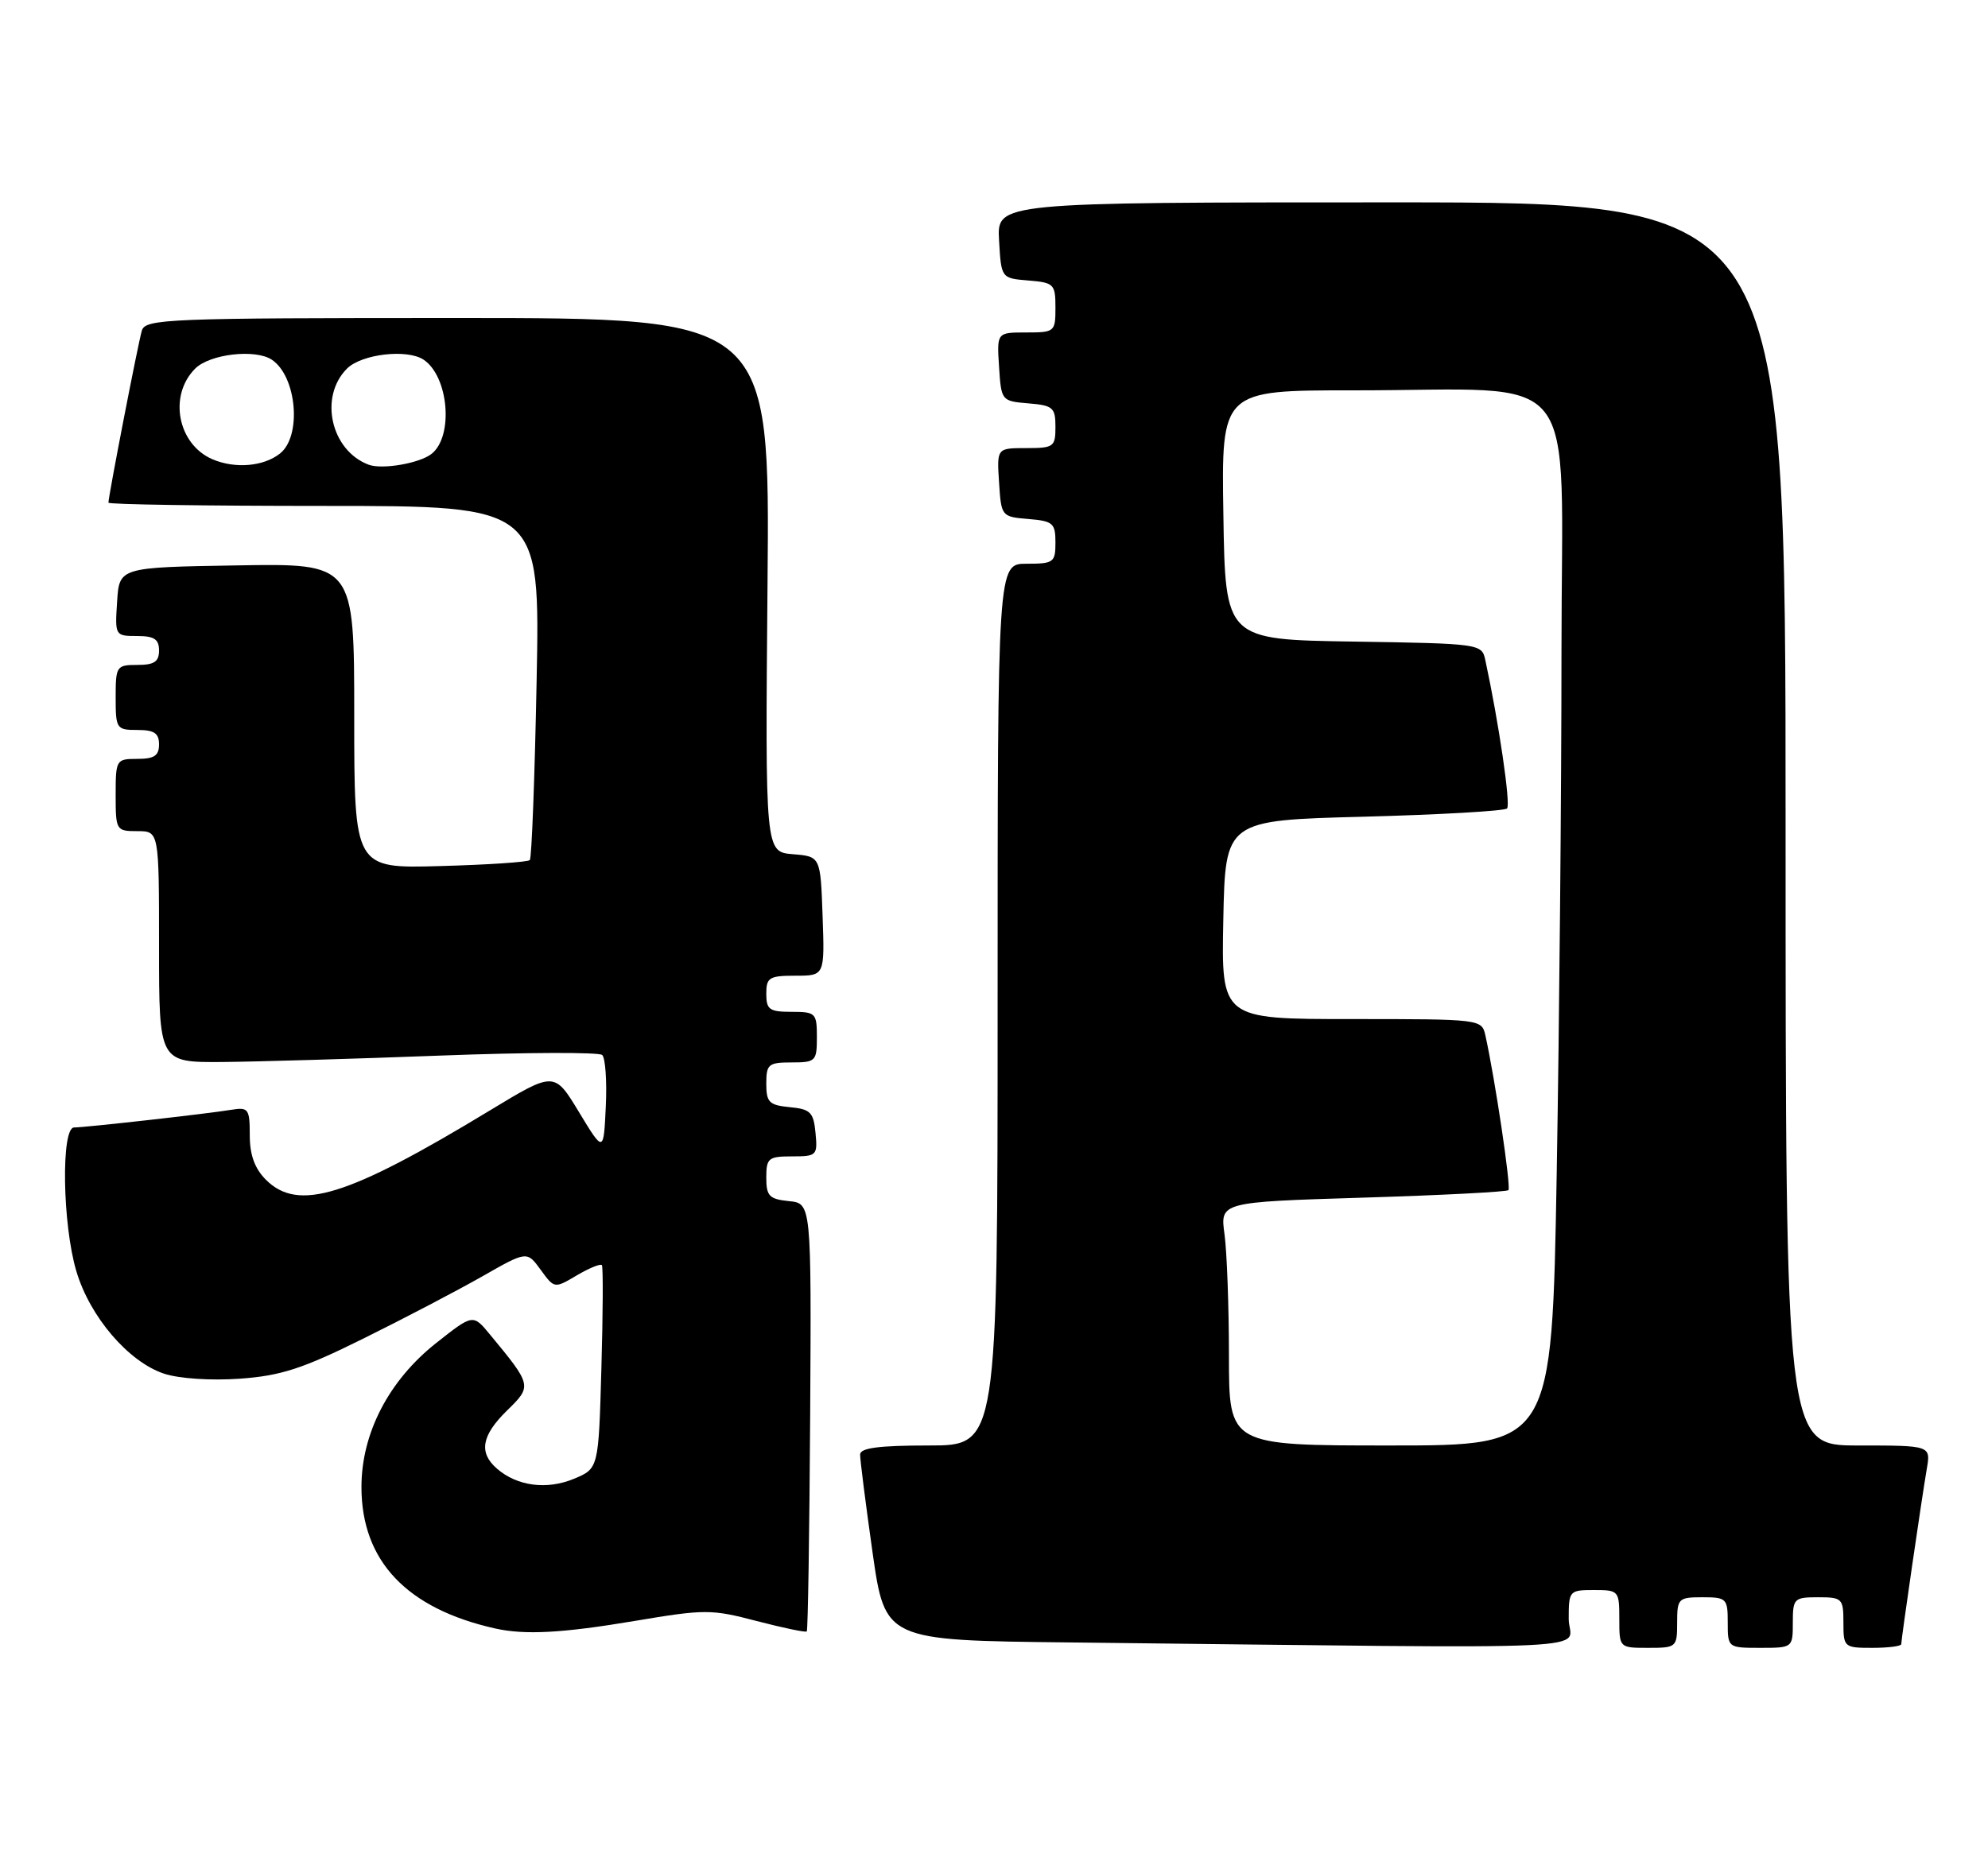 <?xml version="1.0" encoding="UTF-8" standalone="no"?>
<!DOCTYPE svg PUBLIC "-//W3C//DTD SVG 1.1//EN" "http://www.w3.org/Graphics/SVG/1.1/DTD/svg11.dtd" >
<svg xmlns="http://www.w3.org/2000/svg" xmlns:xlink="http://www.w3.org/1999/xlink" version="1.1" viewBox="0 0 275 256">
 <g >
 <path fill="currentColor"
d=" M 217.00 224.00 C 217.00 220.10 217.08 220.00 220.50 220.00 C 223.92 220.00 224.00 220.10 224.00 224.00 C 224.00 228.00 224.00 228.00 228.00 228.00 C 231.90 228.00 232.00 227.92 232.00 224.50 C 232.00 221.17 232.17 221.00 235.50 221.00 C 238.83 221.00 239.00 221.17 239.00 224.50 C 239.00 227.98 239.02 228.00 243.50 228.00 C 247.98 228.00 248.00 227.98 248.00 224.50 C 248.00 221.17 248.17 221.00 251.50 221.00 C 254.83 221.00 255.00 221.17 255.00 224.50 C 255.00 227.92 255.10 228.00 259.00 228.00 C 261.20 228.00 263.00 227.77 263.00 227.49 C 263.00 226.79 265.85 207.21 266.53 203.25 C 267.09 200.00 267.09 200.00 257.05 200.00 C 247.00 200.00 247.00 200.00 247.00 114.00 C 247.00 28.00 247.00 28.00 192.45 28.00 C 137.90 28.00 137.90 28.00 138.20 33.25 C 138.50 38.50 138.50 38.50 142.25 38.81 C 145.80 39.10 146.00 39.31 146.00 42.56 C 146.00 45.91 145.90 46.00 141.95 46.00 C 137.89 46.00 137.89 46.00 138.20 50.75 C 138.50 55.45 138.54 55.50 142.25 55.81 C 145.66 56.09 146.00 56.39 146.00 59.06 C 146.00 61.83 145.77 62.00 141.95 62.00 C 137.89 62.00 137.89 62.00 138.20 66.75 C 138.50 71.45 138.54 71.50 142.25 71.81 C 145.66 72.09 146.00 72.39 146.00 75.06 C 146.00 77.82 145.76 78.00 142.00 78.00 C 138.00 78.00 138.00 78.00 138.00 139.00 C 138.00 200.00 138.00 200.00 128.50 200.00 C 121.58 200.00 118.99 200.34 118.98 201.25 C 118.97 201.94 119.74 208.01 120.69 214.73 C 122.43 226.97 122.43 226.97 147.96 227.25 C 224.97 228.11 217.00 228.48 217.00 224.00 Z  M 87.78 224.28 C 97.53 222.64 98.39 222.64 104.68 224.29 C 108.33 225.24 111.44 225.89 111.60 225.73 C 111.76 225.57 111.97 212.18 112.07 195.97 C 112.24 166.50 112.24 166.50 109.12 166.19 C 106.41 165.91 106.00 165.49 106.00 162.94 C 106.00 160.24 106.29 160.00 109.56 160.00 C 112.98 160.00 113.11 159.87 112.81 156.75 C 112.54 153.89 112.11 153.46 109.25 153.19 C 106.39 152.91 106.00 152.52 106.00 149.94 C 106.00 147.25 106.29 147.00 109.50 147.00 C 112.83 147.00 113.00 146.83 113.00 143.50 C 113.00 140.17 112.83 140.00 109.50 140.00 C 106.43 140.00 106.00 139.69 106.00 137.50 C 106.00 135.25 106.40 135.00 110.04 135.00 C 114.08 135.00 114.08 135.00 113.79 126.75 C 113.50 118.50 113.50 118.50 109.67 118.19 C 105.85 117.87 105.85 117.87 106.17 80.93 C 106.50 44.00 106.50 44.00 63.32 44.00 C 23.06 44.00 20.10 44.12 19.62 45.75 C 19.11 47.45 15.00 68.65 15.00 69.55 C 15.00 69.80 28.43 70.00 44.85 70.00 C 74.71 70.00 74.71 70.00 74.23 94.25 C 73.97 107.59 73.55 118.72 73.29 119.00 C 73.04 119.28 67.48 119.65 60.92 119.83 C 49.00 120.17 49.00 120.17 49.00 99.06 C 49.00 77.95 49.00 77.95 32.75 78.23 C 16.50 78.50 16.50 78.50 16.20 83.25 C 15.89 87.95 15.92 88.00 18.95 88.00 C 21.33 88.00 22.00 88.44 22.00 90.00 C 22.00 91.56 21.33 92.00 19.00 92.00 C 16.11 92.00 16.00 92.17 16.00 96.50 C 16.00 100.83 16.11 101.00 19.00 101.00 C 21.33 101.00 22.00 101.44 22.00 103.00 C 22.00 104.56 21.33 105.00 19.00 105.00 C 16.07 105.00 16.00 105.11 16.00 110.00 C 16.00 114.89 16.07 115.00 19.00 115.00 C 22.00 115.00 22.00 115.00 22.00 131.00 C 22.00 147.00 22.00 147.00 30.75 146.94 C 35.56 146.90 49.17 146.50 61.00 146.05 C 72.83 145.60 82.86 145.57 83.30 145.97 C 83.74 146.37 83.97 149.58 83.80 153.10 C 83.50 159.50 83.50 159.50 80.09 153.87 C 76.68 148.24 76.68 148.24 67.77 153.64 C 48.05 165.60 41.26 167.70 36.78 163.23 C 35.23 161.67 34.55 159.80 34.55 157.07 C 34.55 153.43 34.36 153.17 32.02 153.55 C 28.65 154.11 11.83 155.99 10.25 156.00 C 8.43 156.00 8.63 169.40 10.56 175.88 C 12.43 182.20 17.78 188.44 22.71 190.07 C 24.79 190.75 29.16 191.04 33.17 190.76 C 38.86 190.35 41.83 189.39 50.28 185.20 C 55.90 182.42 63.29 178.55 66.70 176.61 C 72.89 173.08 72.89 173.08 74.79 175.69 C 76.69 178.30 76.69 178.30 79.81 176.45 C 81.53 175.44 83.08 174.81 83.26 175.05 C 83.44 175.30 83.41 181.73 83.19 189.34 C 82.80 203.19 82.80 203.19 79.39 204.61 C 75.65 206.17 71.53 205.63 68.75 203.21 C 66.19 200.99 66.60 198.63 70.14 195.16 C 73.62 191.77 73.60 191.69 67.78 184.65 C 65.43 181.80 65.43 181.80 60.34 185.82 C 53.78 191.01 50.00 198.30 50.00 205.75 C 50.00 215.96 56.24 222.57 68.50 225.32 C 72.62 226.24 77.79 225.96 87.78 224.28 Z  M 170.00 187.64 C 170.00 180.84 169.72 173.26 169.39 170.80 C 168.77 166.32 168.77 166.32 188.50 165.71 C 199.35 165.38 208.42 164.91 208.66 164.67 C 209.05 164.28 206.80 149.22 205.47 143.25 C 204.97 141.02 204.81 141.00 186.95 141.00 C 168.94 141.00 168.94 141.00 169.22 127.25 C 169.50 113.50 169.50 113.50 188.67 113.00 C 199.21 112.72 208.12 112.21 208.47 111.86 C 209.00 111.33 207.33 99.97 205.45 91.27 C 204.98 89.09 204.66 89.04 187.24 88.77 C 169.50 88.50 169.50 88.50 169.23 71.25 C 168.95 54.00 168.95 54.00 187.23 54.01 C 219.30 54.02 216.00 49.90 216.00 89.98 C 216.00 109.06 215.70 141.62 215.34 162.34 C 214.68 200.00 214.68 200.00 192.34 200.00 C 170.00 200.00 170.00 200.00 170.00 187.64 Z  M 29.40 63.55 C 24.57 61.48 23.27 54.73 27.00 51.00 C 29.02 48.98 35.32 48.25 37.60 49.77 C 41.06 52.07 41.78 60.36 38.72 62.76 C 36.45 64.55 32.52 64.88 29.40 63.55 Z  M 51.00 64.30 C 45.77 62.34 44.09 54.91 48.00 51.00 C 50.02 48.98 56.32 48.25 58.60 49.77 C 62.06 52.08 62.77 60.33 59.72 62.78 C 58.09 64.10 52.87 65.00 51.00 64.30 Z "/>
</g>
</svg>
